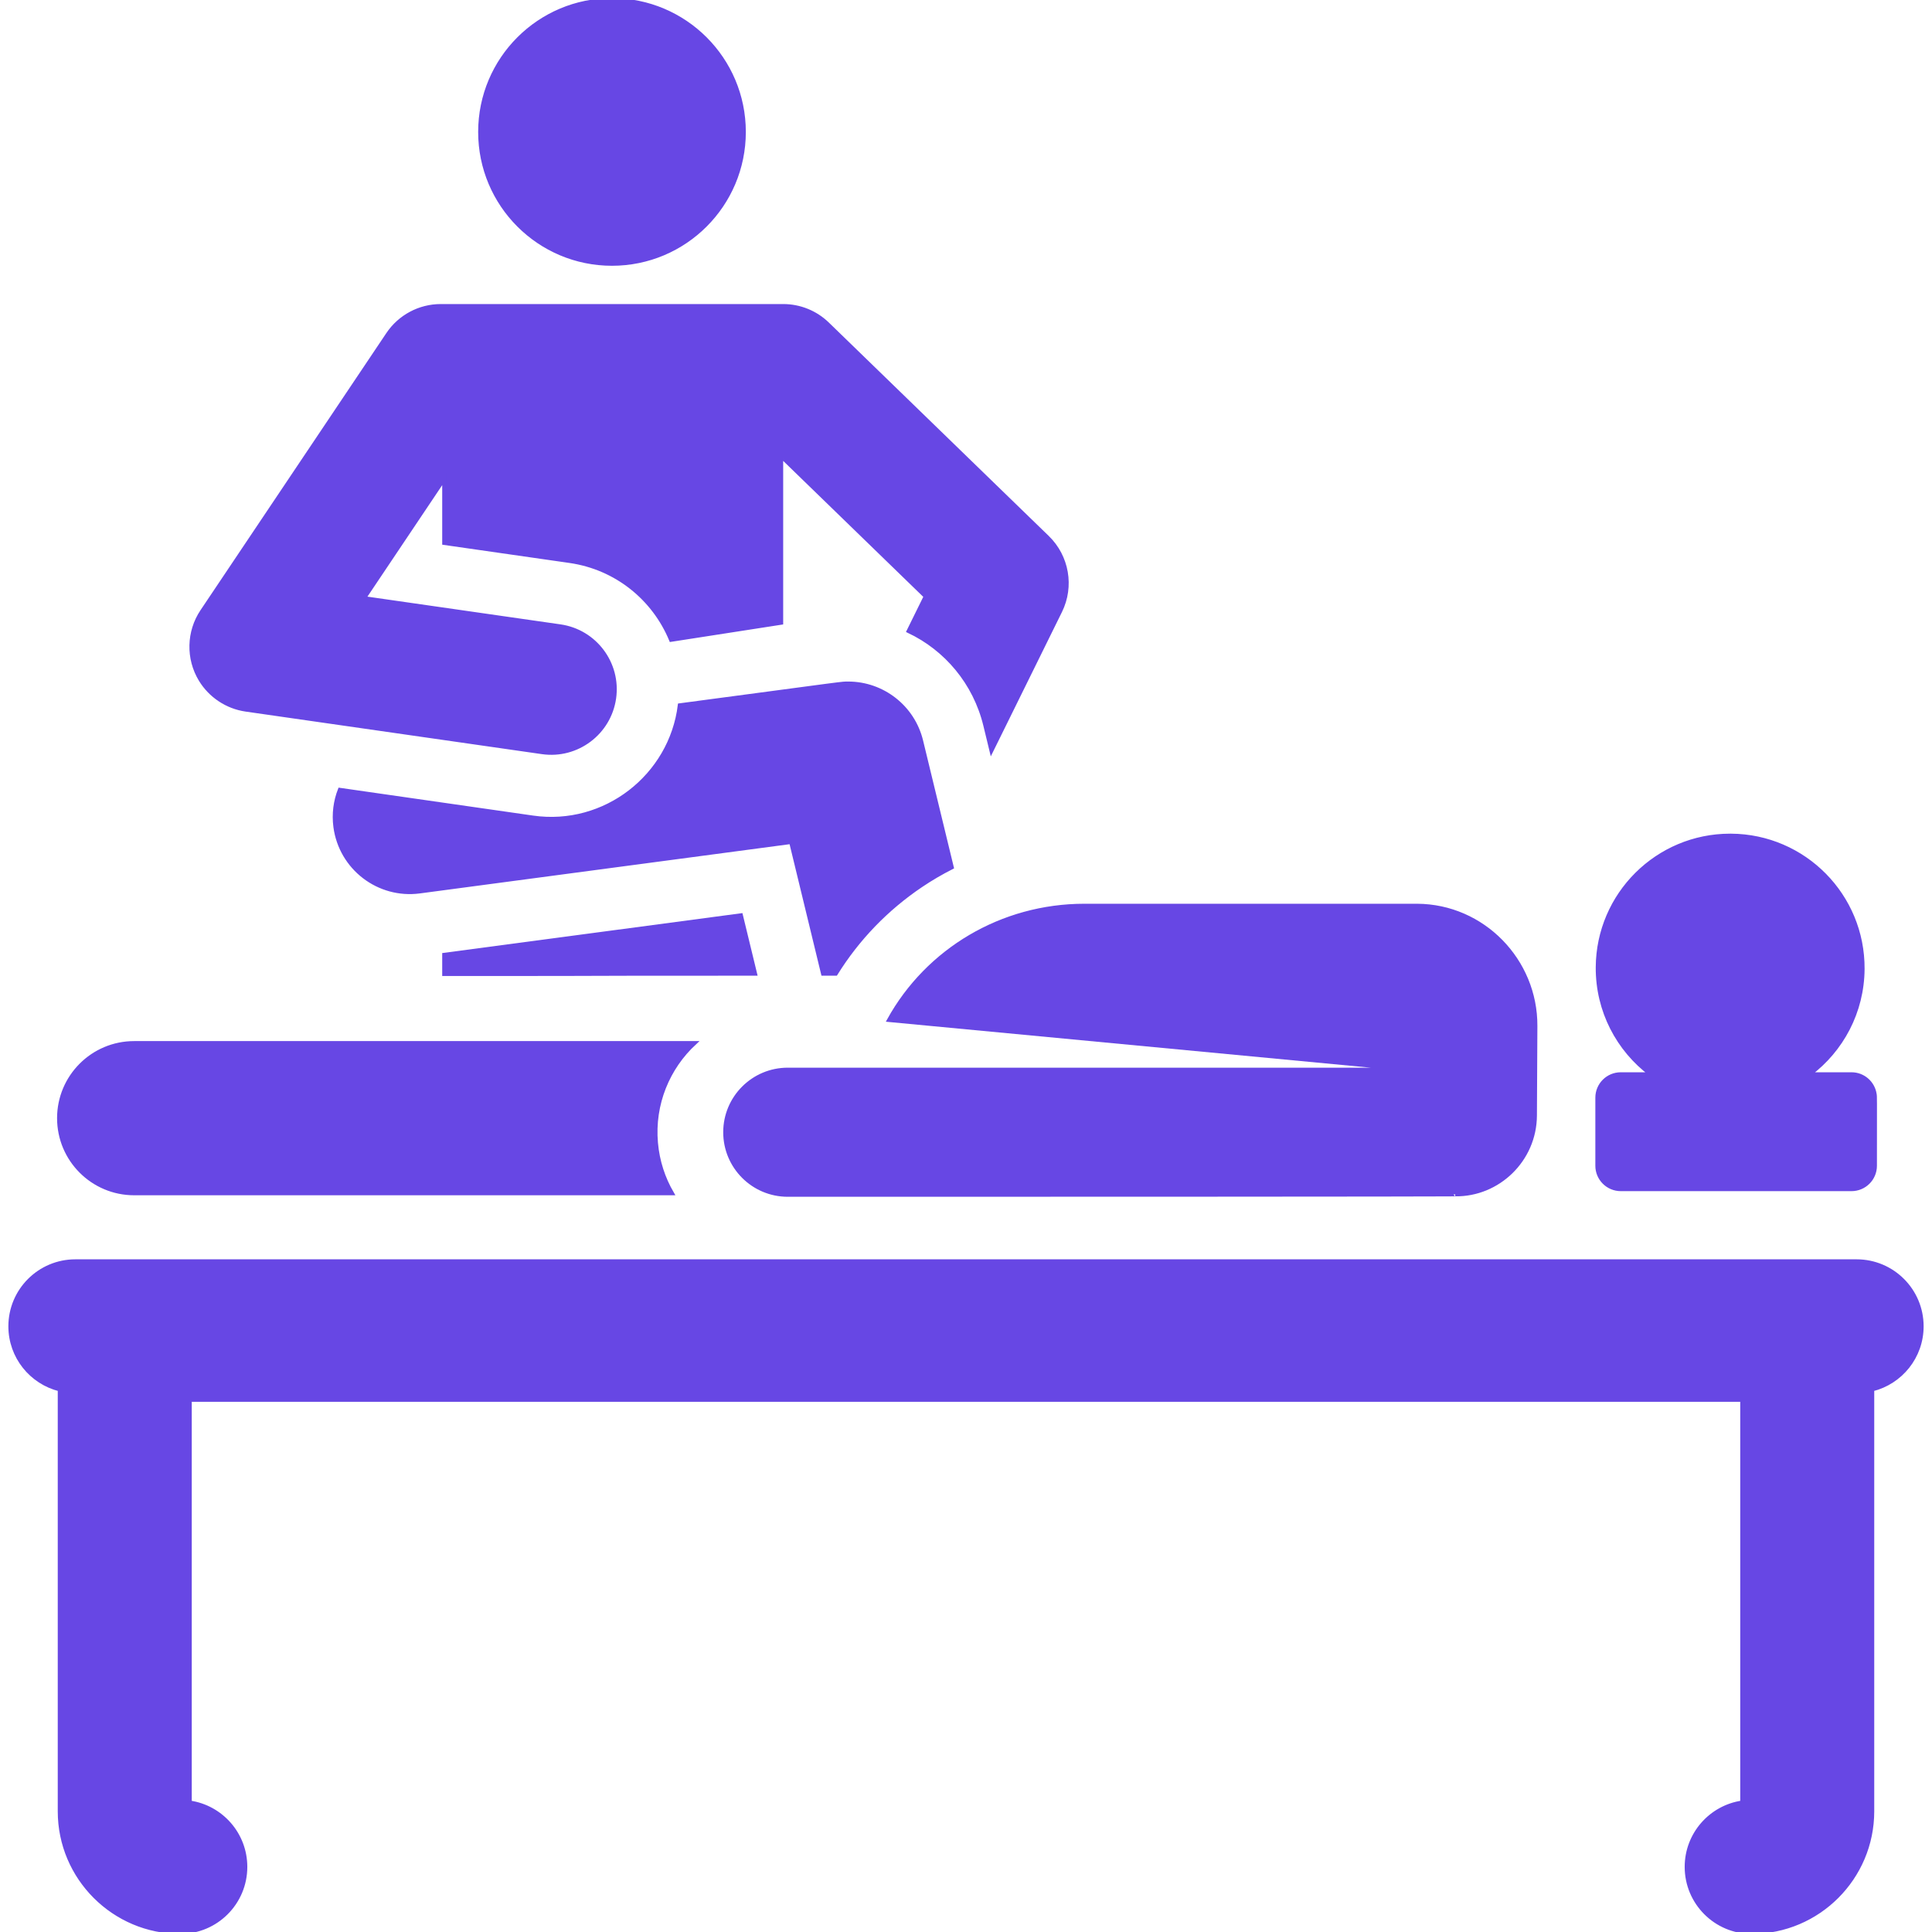 <svg viewBox="0 0 512.001 512.001" xmlns="http://www.w3.org/2000/svg" xmlns:xlink="http://www.w3.org/1999/xlink" id="Layer_1" overflow="hidden"><g><g><path d="M196.371 242.536 117.69 253.009 117.69 258.153 117.924 258.153C182.91 258.154 132.092 258.07 200.14 258.07L196.371 242.536Z" stroke="#6747E4" stroke-width="1" fill="#6747E4"/></g></g><g><g><circle cx="162.185" cy="34.967" r="34.967" stroke="#6747E4" stroke-width="1" fill="#6747E4"/></g></g><g><g><path d="M244.139 196.35C241.948 187.316 233.859 181.116 224.79 181.116 222.93 181.116 225.942 180.786 180.126 186.886 177.802 205.677 160.3 219.386 141.198 216.631L90.04 209.283C88.855 212.317 88.395 215.683 88.855 219.141 90.308 230.057 100.337 237.729 111.24 236.266L209.627 223.169 218.092 258.071 221.5 258.071C227.254 248.797 234.921 240.827 244.104 234.649 246.738 232.877 249.466 231.286 252.265 229.862L244.139 196.35Z" stroke="#6747E4" stroke-width="1" fill="#6747E4"/></g></g><g><g><path d="M375.564 240.004C375.24 240.003 287.704 240.004 287.38 240.004 265.498 240.002 245.816 251.787 235.561 270.336L373.819 283.446 208.767 283.446C199.596 283.446 192.16 290.881 192.16 300.053 192.16 309.225 199.596 316.66 208.767 316.66 391.87 316.66 385.656 316.54 385.656 316.54 397.03 316.685 406.741 307.402 406.802 295.632L406.924 271.908C407.014 254.522 392.973 240.093 375.564 240.004Z" stroke="#6747E4" stroke-width="1" fill="#6747E4"/></g></g><g><g><path d="M184.102 276.4C181.271 276.4 42.893 276.4 35.555 276.4 24.549 276.4 15.625 285.323 15.625 296.33 15.625 307.336 24.548 316.26 35.555 316.26 40.432 316.26 172.861 316.26 178.114 316.26 175.799 312.289 174.295 307.761 173.865 302.879 172.956 292.548 177.035 282.935 184.102 276.4Z" stroke="#6747E4" stroke-width="1" fill="#6747E4"/></g></g><g><g><path d="M509.281 351.49C509.281 341.96 501.554 334.234 492.025 334.234 480.061 334.234 33.267 334.234 19.975 334.234 10.446 334.234 2.719 341.959 2.719 351.49 2.719 359.582 8.297 366.353 15.812 368.218 15.811 368.302 15.805 368.383 15.805 368.467L15.805 480.023C15.805 497.655 30.151 512.001 47.783 512.001 57.312 512.001 65.039 504.276 65.039 494.745 65.039 486.075 58.646 478.9 50.317 477.675L50.317 371.001 461.682 371.001 461.682 477.676C453.353 478.901 446.96 486.077 446.96 494.746 446.96 504.276 454.687 512.002 464.216 512.002 481.849 512.002 496.194 497.656 496.194 480.024L496.194 368.467C496.194 368.383 496.188 368.302 496.187 368.218 503.702 366.353 509.281 359.582 509.281 351.49Z" stroke="#6747E4" stroke-width="1" fill="#6747E4"/></g></g><g><g><path d="M277.598 142.407 219.309 85.84C216.161 82.785 211.947 81.076 207.561 81.076 184.178 81.076 138.975 81.076 116.811 81.076 111.187 81.076 105.932 83.879 102.8 88.55L70.189 137.174C70.187 137.176 53.547 161.988 53.547 161.988 49.906 167.418 49.732 174.544 53.148 180.155 55.69 184.331 60.064 187.351 65.161 188.083L143.68 199.36C152.924 200.688 161.462 194.24 162.777 185.059 164.101 175.836 157.699 167.286 148.476 165.961L96.515 158.498C107.243 142.502 106.873 143.054 117.691 126.924L117.691 143.914 150.955 148.691C163.35 150.47 173.291 158.645 177.82 169.59L207.051 165.054 207.051 120.959 245.288 158.067 240.764 167.243C250.719 171.942 258.355 180.943 261.095 192.238L262.732 198.987 280.98 161.974C284.217 155.409 282.85 147.505 277.598 142.407Z" stroke="#6747E4" stroke-width="1" fill="#6747E4"/></g></g><g><g><path d="M496.822 289.908C496.347 286.937 493.78 284.664 490.675 284.664L479.568 284.664C488.049 278.302 493.565 268.191 493.635 256.771 493.755 237.373 478.127 221.551 458.729 221.431 458.654 221.431 458.581 221.43 458.507 221.43 439.212 221.431 423.509 237.013 423.389 256.336 423.317 267.912 428.856 278.212 437.455 284.664L429.515 284.664C426.073 284.664 423.283 287.454 423.283 290.896 423.283 294.779 423.283 305.175 423.283 308.932 423.285 312.375 426.076 315.166 429.518 315.166L490.676 315.166C494.118 315.166 496.908 312.376 496.908 308.934 496.908 289.819 496.963 290.785 496.822 289.908Z" stroke="#6747E4" stroke-width="1" fill="#6747E4"/></g></g><g></g><g></g><g></g><g></g><g></g><g></g><g></g><g></g><g></g><g></g><g></g><g></g><g></g><g></g><g></g></svg>